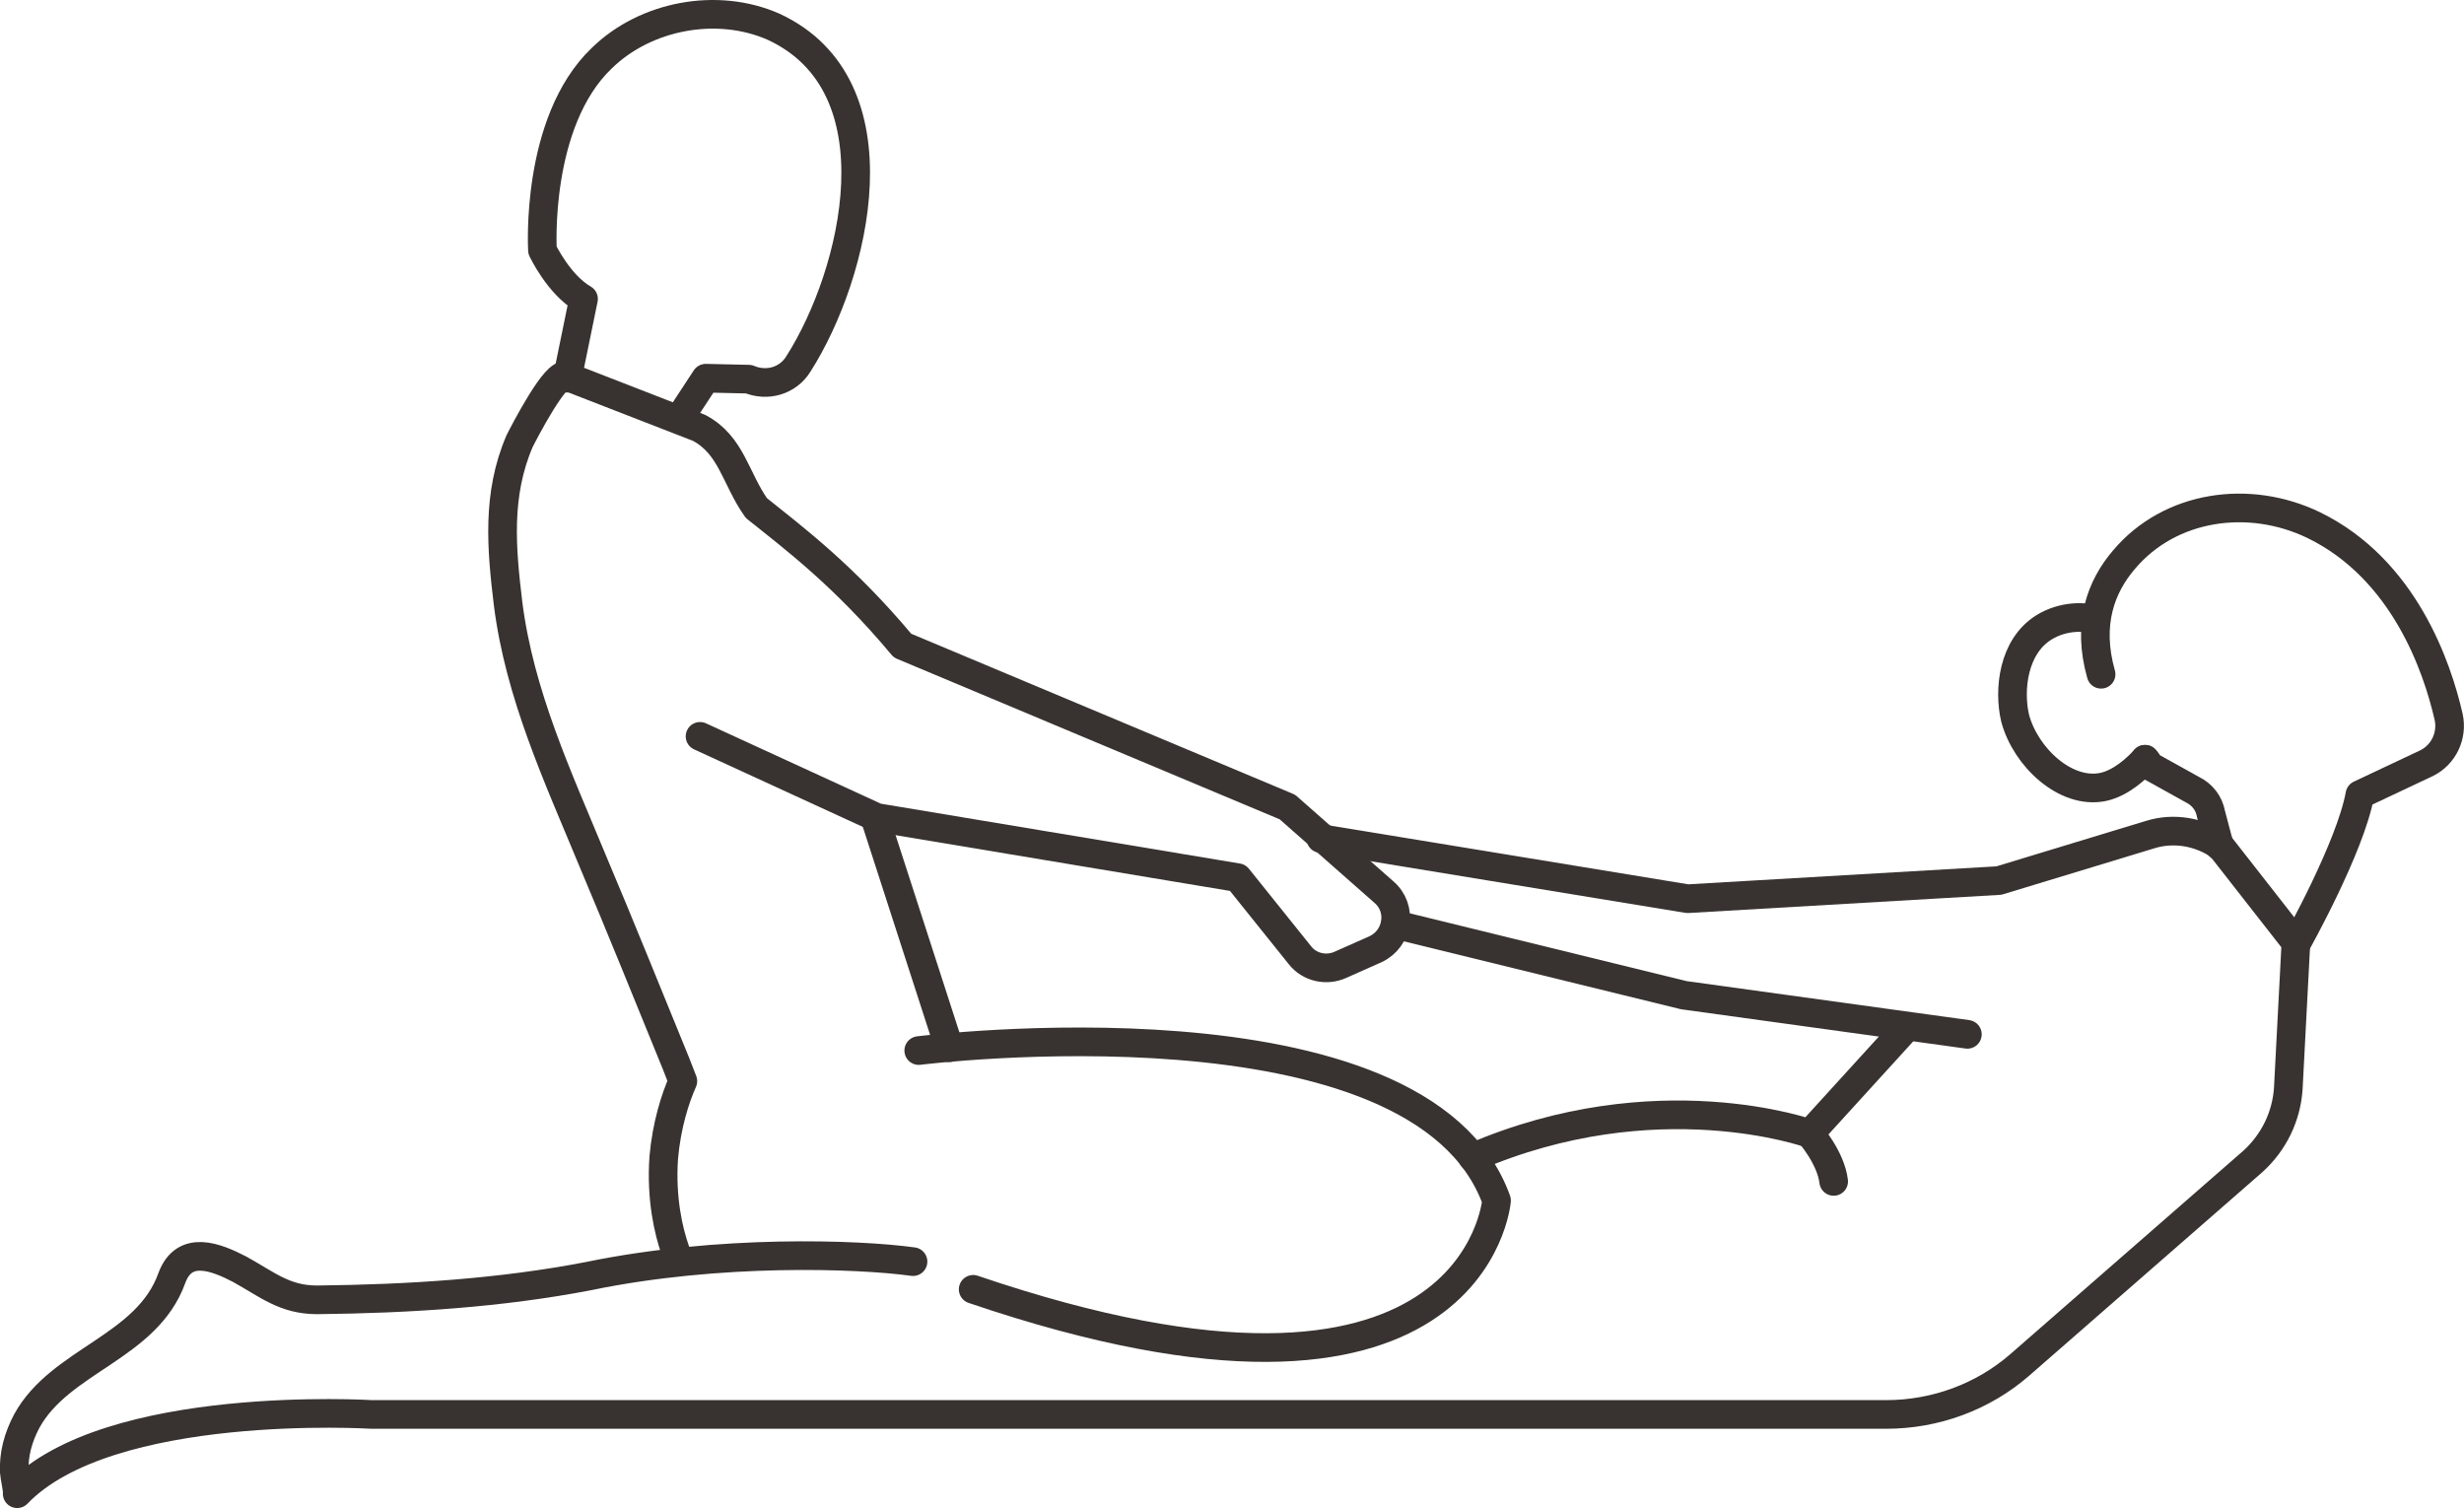 <?xml version="1.0" encoding="utf-8"?>
<!-- Generator: Adobe Illustrator 22.0.1, SVG Export Plug-In . SVG Version: 6.00 Build 0)  -->
<svg version="1.1" id="Layer_1" xmlns="http://www.w3.org/2000/svg" xmlns:xlink="http://www.w3.org/1999/xlink" x="0px" y="0px"
	 viewBox="0 0 258 157.9" style="enable-background:new 0 0 258 157.9;" xml:space="preserve">
<style type="text/css">
	.st0{fill:none;stroke:#383330;stroke-width:3;stroke-linecap:round;stroke-linejoin:round;stroke-miterlimit:10;}
</style>
<g id="XMLID_1_">
	<path id="XMLID_13_" class="st0" d="M71.8,42.8l2.1-3.2l4.5,0.1c1.9,0.8,4.1,0.2,5.2-1.6C89.6,28.7,94.4,9,81,2.8
		c-5.9-2.6-13.4-1.2-18,3.3c-7,6.7-6.2,20.1-6.2,20.1s1.7,3.6,4.3,5.1l-1.7,8.3"/>
	<path id="XMLID_12_" class="st0" d="M70.7,130.9c-0.7-2-1.5-5.4-1.2-9.7c0.3-3.4,1.2-6.2,2-8l-0.7-1.8C67.9,104.3,65,97.1,62,90
		c-3.6-8.7-7.6-17.3-8.8-26.8c-0.7-5.8-1.2-11.4,1.2-17c0.4-0.8,3.9-7.6,4.9-6.8l13.9,5.4c3.4,1.8,3.8,5.3,6,8.4
		c4,3.2,9.2,7.1,15.3,14.4l40.3,16.9l10.1,8.9c2,1.7,1.5,4.9-0.9,6l-3.6,1.6c-1.5,0.7-3.3,0.3-4.3-1l-6.5-8.1l-37.8-6.3l-18.5-8.5"
		/>
	<path id="XMLID_11_" class="st0" d="M220,70.6c-1.5-5.3,0-9.2,2.4-12c4.8-5.7,13.1-6.9,19.9-3.6c9.4,4.6,12.9,14.8,14.1,20.1
		c0.4,1.9-0.5,3.9-2.3,4.8l-7,3.3c-1,5.5-6.6,15.5-6.6,15.5"/>
	<path id="XMLID_10_" class="st0" d="M224.6,79.5c0.2,0.2,0.4,0.5,0.5,0.7l4.5,2.5c1,0.5,1.7,1.4,1.9,2.5l0.9,3.4"/>
	<polyline id="XMLID_9_" class="st0" points="206,108.3 176.3,104.2 146.1,96.8 	"/>
	<path id="XMLID_8_" class="st0" d="M154.2,121.2c19.2-8.3,35.3-2.5,35.3-2.5l10.2-11.2"/>
	<line id="XMLID_7_" class="st0" x1="91.7" y1="85.9" x2="99.4" y2="109.7"/>
	<path id="XMLID_6_" class="st0" d="M101.9,135c52.6,17.9,54.8-9.3,54.8-9.3c-8-22.3-60.5-15.7-60.5-15.7"/>
	<path id="XMLID_5_" class="st0" d="M138.3,87.8l38.4,6.3l32.6-1.9l15.8-4.8c2.5-0.8,5.3-0.3,7.4,1.2l7.9,10.1l-0.8,15.3
		c-0.2,2.9-1.5,5.6-3.7,7.6l-24.4,21.3c-3.9,3.4-8.9,5.2-14,5.2H38.9c0,0-27.5-1.7-37.1,8.3c0.1-0.1-0.3-2-0.3-2.2
		c-0.1-1.9,0.4-3.7,1.3-5.4c3.5-6.4,12.6-7.7,15.2-15c1.3-3.5,4.6-2.2,7.1-0.9c2.9,1.6,4.7,3.2,8.1,3.2c9.5-0.1,19.2-0.7,28.5-2.5
		c13.6-2.8,28.1-2.3,33.9-1.5"/>
	<path id="XMLID_4_" class="st0" d="M219.2,64.8c-0.9-0.2-3.1-0.4-5.2,0.9c-3.2,2-3.7,6.5-3,9.5c1.1,4.1,5.3,8,9.2,7.2
		c1.9-0.4,3.6-2,4.4-2.9"/>
	<path id="XMLID_2_" class="st0" d="M189.5,118.7c0,0,2.2,2.5,2.5,5"/>
</g>
</svg>
